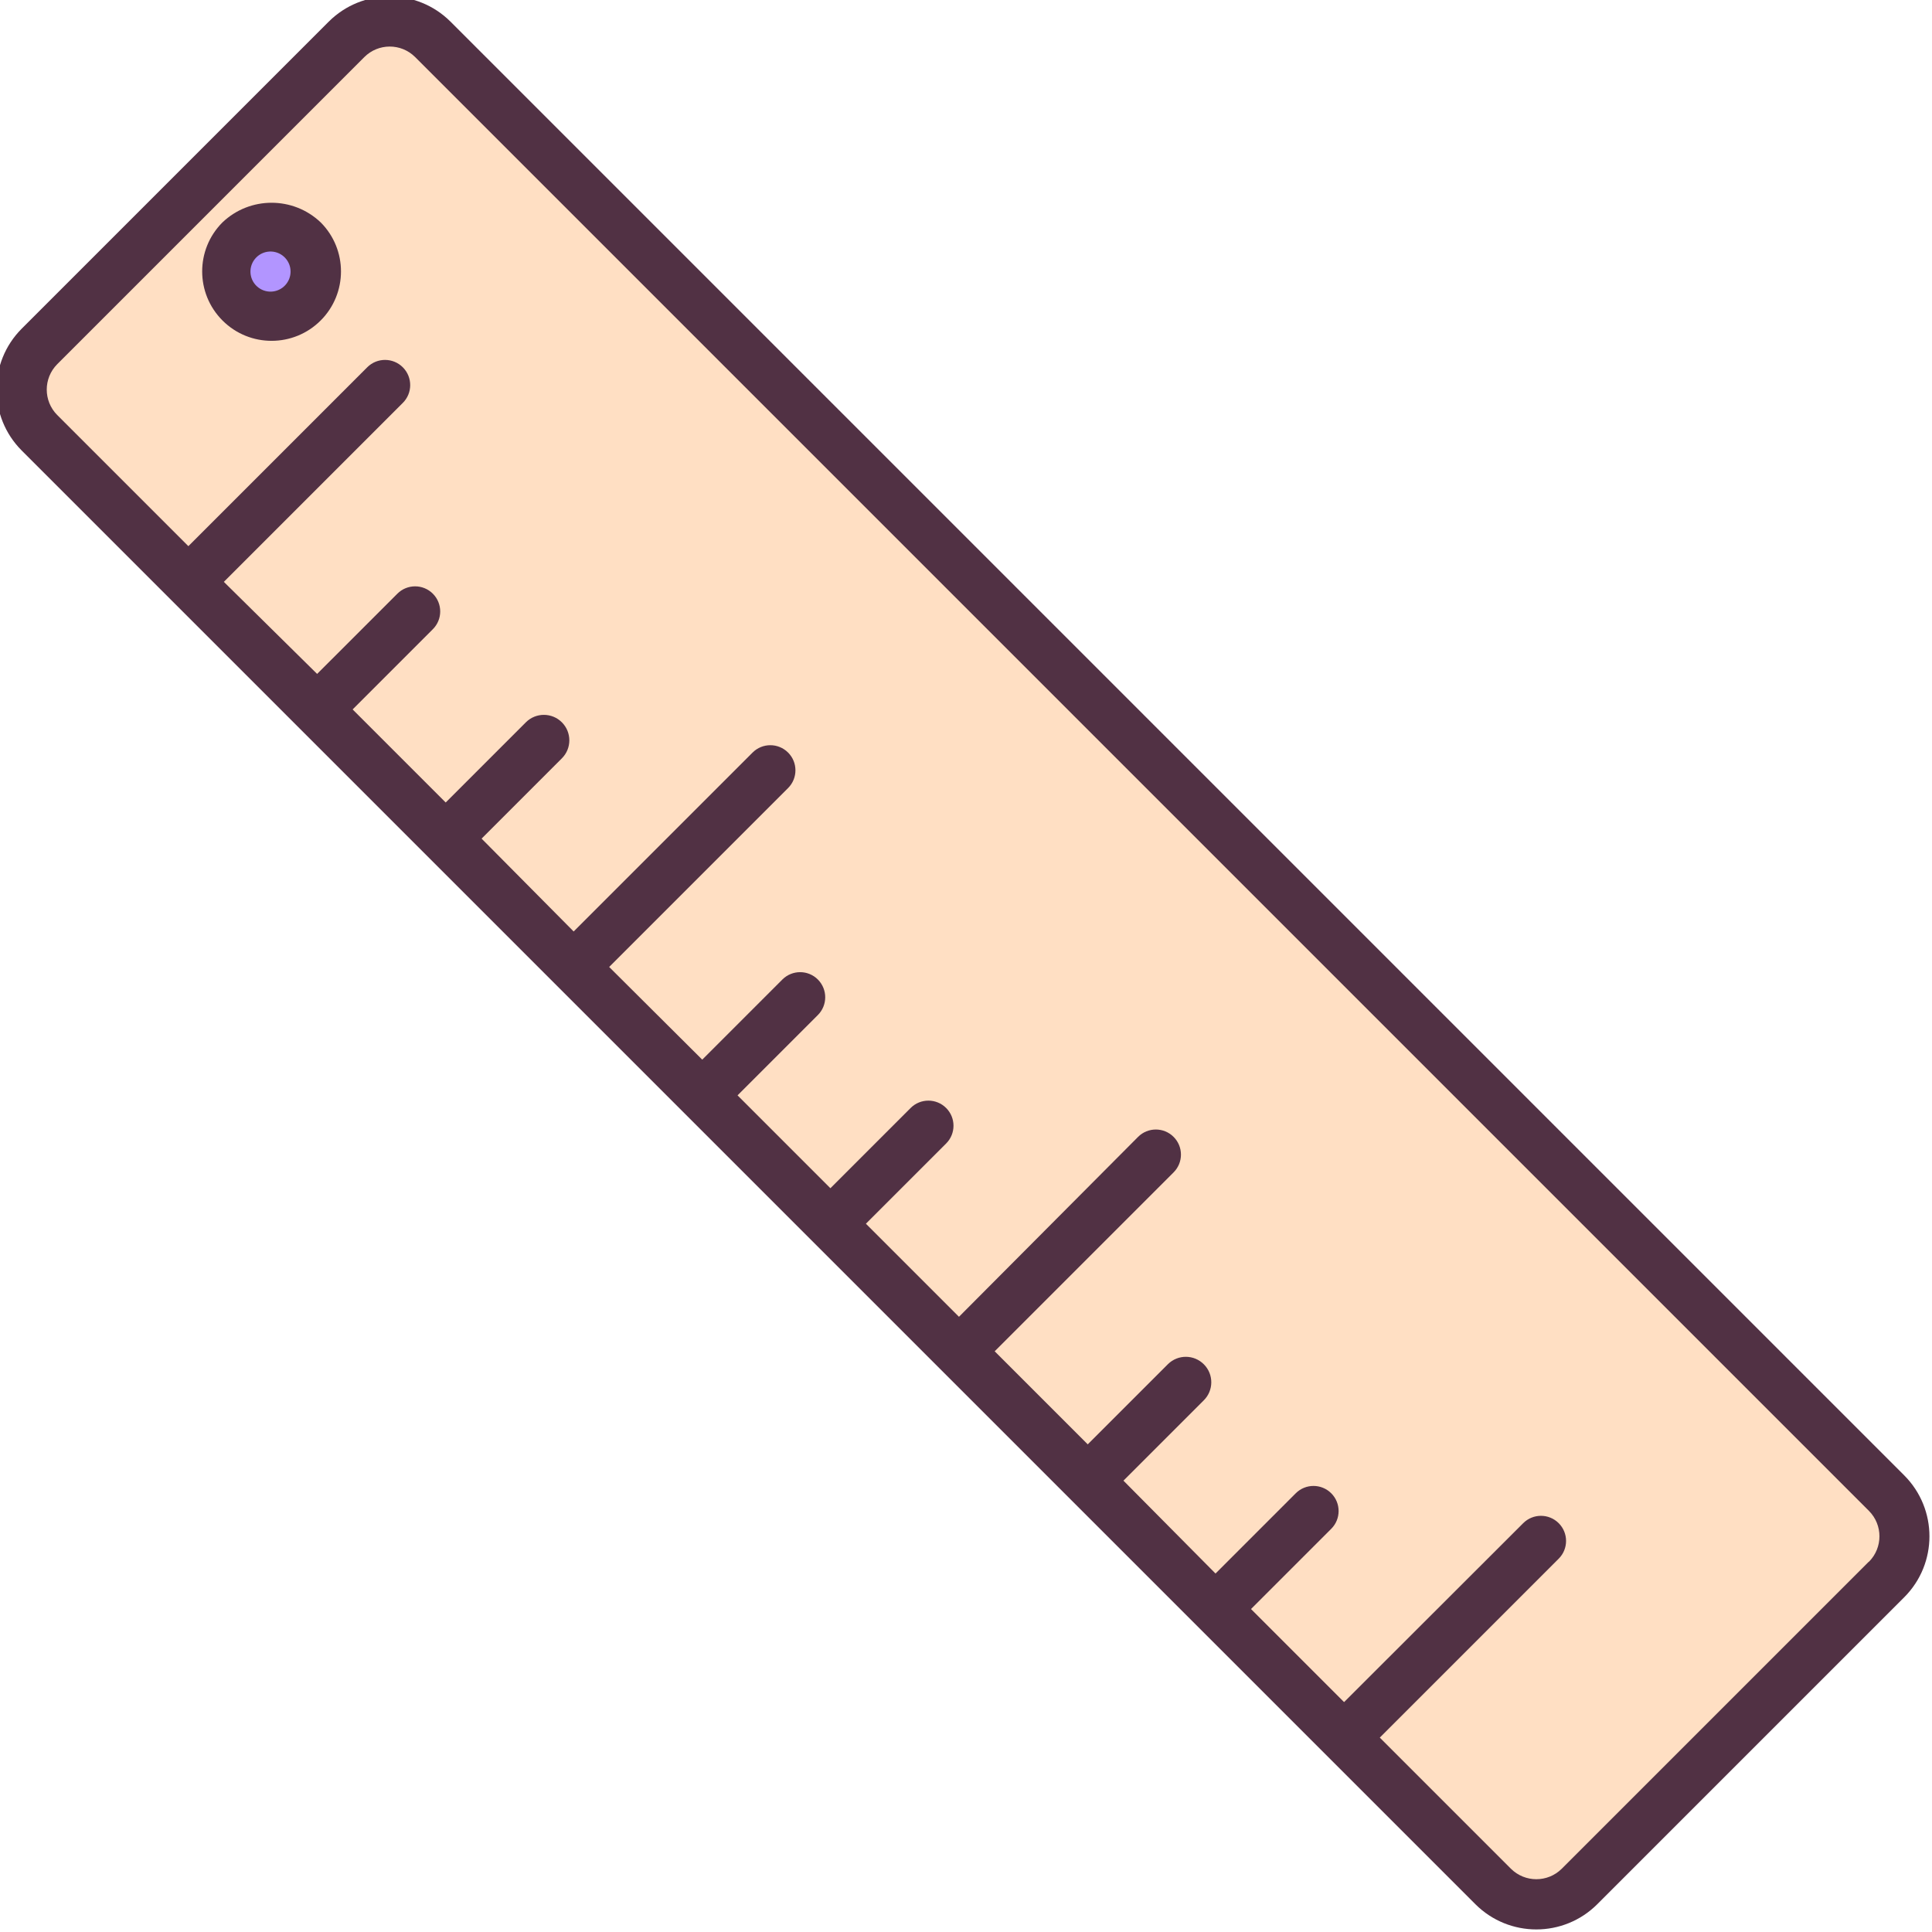 <?xml version="1.0" encoding="UTF-8"?>
<svg width="40px" height="40px" version="1.1" viewBox="1 1 551.732 551.732" xmlns="http://www.w3.org/2000/svg">
  <path d="m54.785 161.04l53.098-53.098c1.699-1.617 4.371-1.617 6.07 0 1.672 1.676 1.672 4.391 0 6.07l-53.098 53.156 30.586 30.586 25.09-24.859c1.176-2.062 3.801-2.781 5.859-1.609 2.062 1.176 2.785 3.797 1.613 5.859-0.34 0.602-0.82 1.105-1.398 1.484l-25.031 25.031 30.586 30.59 25.031-25.031c1.703-1.617 4.371-1.617 6.074 0 1.672 1.676 1.672 4.391 0 6.07l-25.031 25.203 30.586 30.59 53.098-53.102c1.703-1.613 4.371-1.613 6.074 0 1.672 1.68     1.672 4.394 0 6.074l-53.098 53.098 30.645 30.586 25.031-25.027c1.613-1.738 4.336-1.836 6.07-0.215 1.734 1.617 1.832 4.336 0.211 6.074-0.066 0.074-0.141 0.141-0.211 0.211l-25.09 25.031 30.59 30.586 25.031-25.031c1.613-1.734 4.336-1.832 6.07-0.211 1.734 1.617 1.832 4.336 0.211 6.074-0.066 0.07-0.141 0.141-0.211 0.211l-24.977 25.031 30.59 30.586 53.098-53.098c1.617-1.738 4.336-1.832 6.074-0.215 1.734 1.617 1.832 4.336 0.211 6.074-0.07 0.074-0.145 0.145-0.211 0.211l-53.102 53.098 30.59 30.59 25.031-25.031c1.613-1.734 4.336-1.832 6.07-0.211 1.738 1.613 1.832 4.336 0.215 6.07-0.07 0.074-0.145 0.145-0.215 0.211l-25.031 25.031 30.59 30.59 25.203-24.977c1.289-1.992 3.949-2.559 5.938-1.266 1.996 1.289 2.562 3.953 1.266 5.941-0.371 0.578-0.883 1.059-1.48 1.398l-25.031 25.031 30.758 30.645 53.098-53.098c1.738-1.617 4.457-1.523 6.074 0.211 1.535 1.648 1.535 4.203 0 5.859l-53.098 53.098 39.52 39.523c5.141 5.098 13.422 5.098 18.562 0l87.695-87.695c5.098-5.137 5.098-13.422 0-18.559l-415.34-415.23c-5.137-5.098-13.418-5.098-18.559 0l-87.523 87.695c-5.098 5.141-5.098 13.422 0 18.562zm35.742-94.512c6.512 6.672 6.512 17.324 0 24-6.676 6.512-17.328 6.512-24 0-6.547-6.559-6.543-17.184 0.016-23.738 3.184-3.18 7.508-4.941 12.012-4.902 4.438-0.059 8.73 1.605 11.973 4.641z" fill="#ffdfc3"/>
  <path d="m72.598 84.453c3.277 3.277 8.582 3.277 11.855 0 3.277-3.273 3.277-8.578 0-11.855-3.316-3.16-8.539-3.16-11.855 0-3.277 3.262-3.289 8.551-0.027 11.828 0.004 0.008 0.016 0.02 0.027 0.027z" fill="#b295ff"/>
  <path d="m544.82 422.35l-415.17-415.17c-9.613-9.578-25.156-9.578-34.77 0l-87.695 87.695c-9.578 9.613-9.578 25.156 0 34.77l415.17 415.17c9.613 9.578 25.156 9.578 34.77 0l87.695-87.695c9.578-9.609 9.578-25.156 0-34.77zm-10.137 24.633l-87.695 87.695c-4.016 3.969-10.48 3.969-14.492 0l-37.461-37.461 51.094-51.094c2.801-2.801 2.801-7.34 0-10.141-2.805-2.801-7.34-2.801-10.141 0l-51.152 51.094-26.578-26.578 22.914-22.91c2.801-2.801 2.801-7.34 0-10.141s-7.34-2.801-10.141 0l-22.91 22.914-26.293-26.523 22.91-22.91c2.867-2.82 2.906-7.418 0.086-10.281-2.816-2.867-7.414-2.906-10.281-0.086l-22.91 22.91-26.578-26.578 51.094-51.094c2.801-2.801 2.801-7.336 0-10.137-2.801-2.801-7.34-2.801-10.141 0l-51.152 51.379-26.578-26.578 22.914-22.91c2.801-2.801 2.801-7.34 0-10.141-2.801-2.801-7.336-2.801-10.141 0l-22.91 22.914-26.52-26.523 22.91-22.91c2.82-2.785 2.84-7.32 0.059-10.141-2.785-2.816-7.32-2.84-10.141-0.055l-22.91 22.91-26.578-26.465 51.094-51.094c2.801-2.801 2.801-7.336 0-10.137-2.801-2.801-7.34-2.801-10.141 0l-51.094 51.094-26.293-26.52 22.914-22.914c2.848-2.828 2.859-7.434 0.027-10.281-2.828-2.848-7.434-2.859-10.281-0.031l-22.91 22.914-26.578-26.578 22.91-22.914c2.801-2.801 2.801-7.336 0-10.137s-7.336-2.801-10.137 0l-22.914 22.91-26.633-26.289 51.094-51.094c2.82-2.801 2.828-7.348 0.031-10.168-2.805-2.816-7.352-2.828-10.168-0.027l-51.094 51.094-37.461-37.461c-3.973-4.016-3.973-10.477 0-14.492l87.695-87.699c3.992-4.012 10.48-4.035 14.5-0.051 0.016 0.02 0.031 0.035 0.051 0.051l415.17 415.17c3.969 4.012 3.969 10.477 0 14.492h-0.059z" fill="#513144"/>
  <path d="m64.52 64.52c-7.727 7.75-7.707 20.301 0.043 28.027 7.75 7.731 20.297 7.711 28.027-0.039 7.715-7.731 7.715-20.254 0-27.988-7.859-7.488-20.215-7.488-28.07 0zm17.93 17.93c-2.152 2.32-5.773 2.457-8.094 0.305-2.32-2.156-2.457-5.773-0.305-8.094 2.156-2.32 5.777-2.457 8.098-0.305 0.102 0.098 0.203 0.199 0.301 0.305 2.039 2.195 2.039 5.59 0 7.789z" fill="#513144"/>
</svg>
